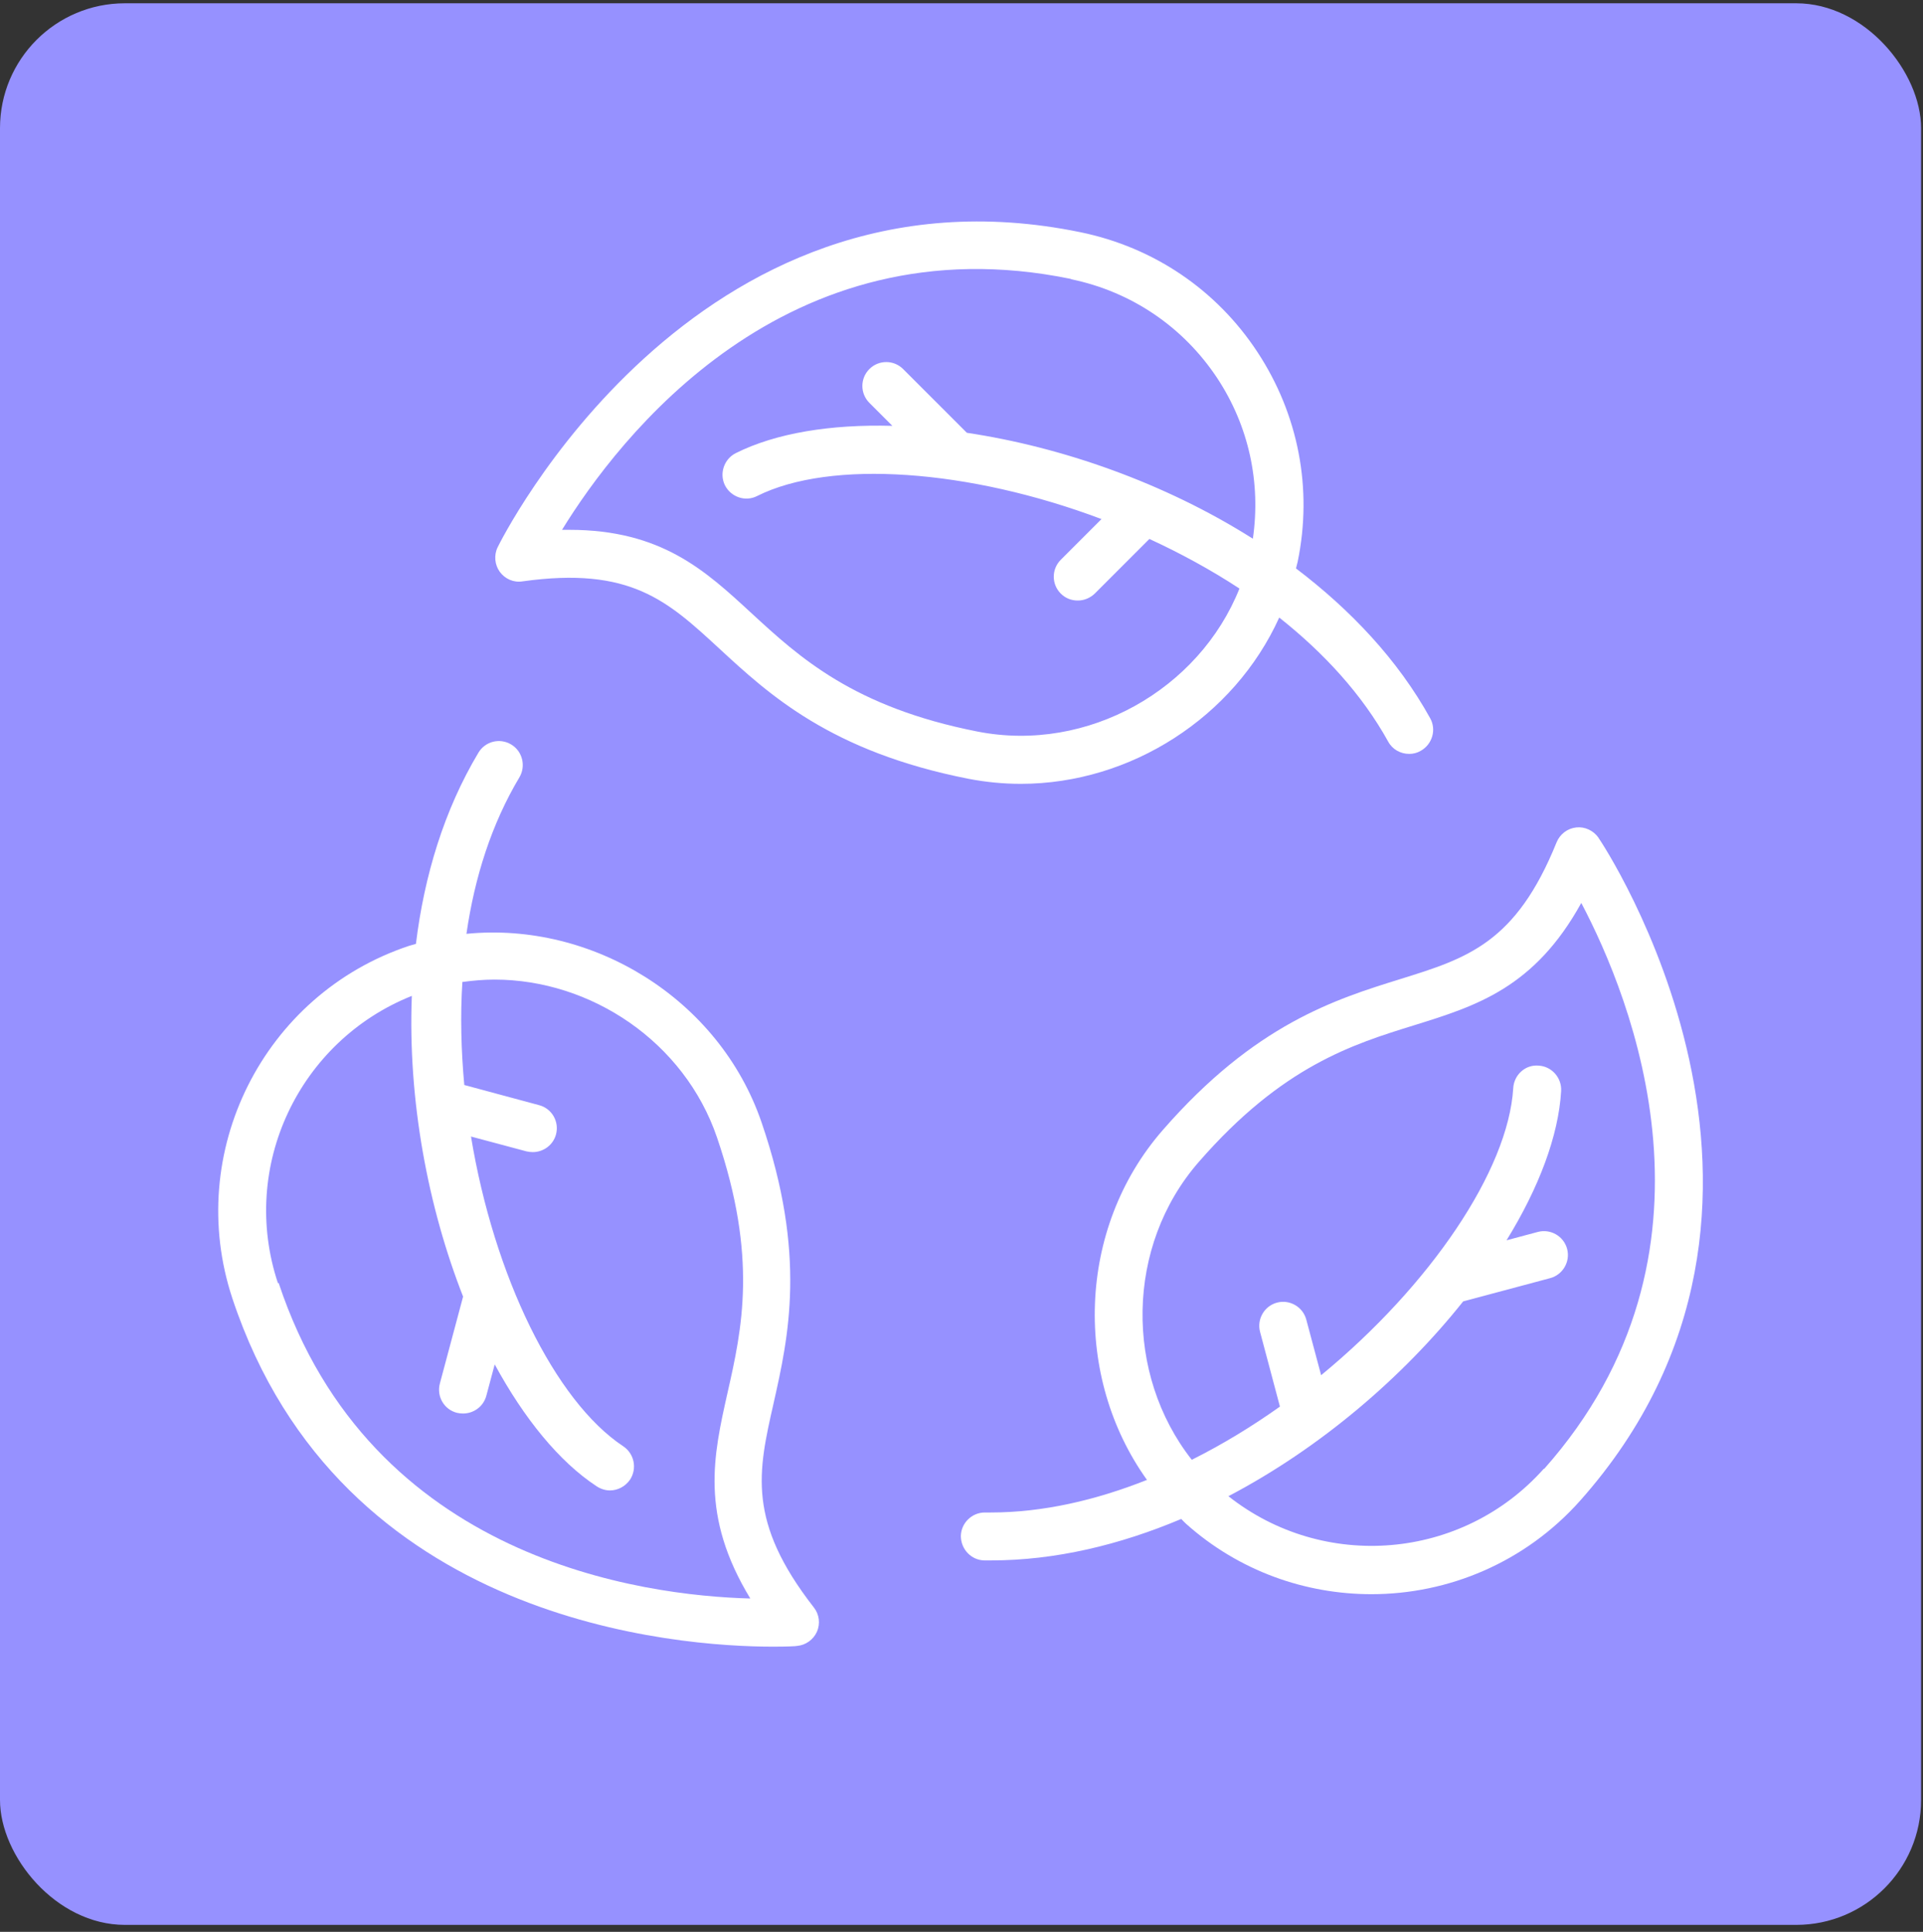 <svg width="231" height="232" viewBox="0 0 231 232" fill="none" xmlns="http://www.w3.org/2000/svg">
<rect x="0" y="0" width="231" height="232" fill="#333333" stroke="none"/>
<rect y="0.395" width="230.77" height="230.767" rx="15" fill="#9691FF"/>
<path d="M62.766 69.817C75.715 68.005 80.175 72.149 86.391 77.875C92.376 83.399 99.8 90.276 116.345 93.528C118.447 93.931 120.546 94.133 122.619 94.133C135.855 94.133 148.258 86.104 153.667 74.163C159.046 78.421 163.622 83.399 166.76 89.069C167.277 90.017 168.257 90.537 169.293 90.537C169.753 90.537 170.242 90.421 170.674 90.162C172.054 89.384 172.573 87.629 171.796 86.248C167.91 79.227 162.243 73.242 155.682 68.264C155.739 67.977 155.827 67.718 155.884 67.457C157.696 58.681 155.97 49.76 151.05 42.279C146.13 34.797 138.59 29.704 129.813 27.892C83.17 18.281 60.005 65.242 59.775 65.731C59.315 66.68 59.429 67.832 60.033 68.665C60.665 69.528 61.701 69.989 62.766 69.817ZM128.661 33.531C135.912 35.027 142.155 39.257 146.242 45.443C150.011 51.169 151.48 57.96 150.5 64.694C139.854 57.96 127.508 53.674 116.144 51.975L108.489 44.321C107.367 43.199 105.555 43.199 104.433 44.321C103.311 45.443 103.311 47.255 104.433 48.377L107.196 51.141C99.8 50.939 93.211 52.004 88.377 54.421C86.968 55.14 86.391 56.867 87.082 58.278C87.8 59.687 89.527 60.292 90.938 59.573C99.772 55.142 116.433 56.349 132.316 62.336L127.425 67.227C126.303 68.349 126.303 70.162 127.425 71.284C128.001 71.86 128.72 72.118 129.467 72.118C130.215 72.118 130.935 71.831 131.51 71.284L138.071 64.723C141.811 66.449 145.466 68.435 148.889 70.679C144.055 82.793 130.675 90.447 117.439 87.857C102.505 84.923 96.001 78.908 90.275 73.642C84.722 68.52 79.456 63.627 68.376 63.627C68.089 63.627 67.8 63.627 67.513 63.627C74.275 52.635 94.302 26.422 128.659 33.5L128.661 33.531Z" fill="white"/>
<path d="M92.922 168.544C94.706 160.602 96.95 150.732 91.482 134.79C86.389 119.913 71.138 110.648 56.032 112.145C57.01 105.353 59.054 98.937 62.392 93.354C63.198 92.001 62.766 90.218 61.414 89.411C60.033 88.576 58.278 89.037 57.472 90.389C53.357 97.266 50.968 105.15 49.962 113.352C49.703 113.438 49.416 113.497 49.156 113.582C31.631 119.396 22.106 138.417 27.919 155.941C40.897 195.018 81.671 197.75 92.865 197.75C94.62 197.75 95.656 197.693 95.714 197.665C96.778 197.579 97.699 196.917 98.131 195.967C98.562 194.989 98.418 193.865 97.756 193.032C89.727 182.731 91.051 176.774 92.922 168.544ZM33.387 154.098C28.726 140.085 35.92 125.008 49.471 119.597C48.983 132.172 51.428 145.006 55.629 155.709L52.837 166.155C52.434 167.68 53.326 169.263 54.88 169.666C55.139 169.723 55.369 169.751 55.627 169.751C56.894 169.751 58.073 168.917 58.419 167.621L59.427 163.852C62.966 170.356 67.167 175.535 71.685 178.499C72.174 178.815 72.722 178.988 73.268 178.988C74.188 178.988 75.109 178.528 75.685 177.693C76.548 176.369 76.202 174.586 74.878 173.694C66.65 168.255 59.339 153.235 56.578 136.488L63.253 138.272C63.512 138.329 63.742 138.358 64.001 138.358C65.267 138.358 66.446 137.523 66.792 136.228C67.195 134.703 66.303 133.12 64.75 132.717L55.772 130.3C55.397 126.185 55.283 122.013 55.542 117.928C56.837 117.755 58.103 117.64 59.398 117.64C70.995 117.64 82.217 125.122 86.131 136.603C91.051 151.019 89.124 159.623 87.397 167.249C85.699 174.816 84.06 181.981 90.13 191.967C77.238 191.621 44.521 187.363 33.472 154.07L33.387 154.098Z" fill="white"/>
<path d="M192.022 100.607C191.418 99.743 190.383 99.254 189.347 99.369C188.282 99.485 187.39 100.175 186.987 101.152C182.095 113.266 176.253 115.079 168.196 117.583C160.427 120 150.759 122.994 139.679 135.712C129.321 147.568 128.946 165.408 137.78 177.723C131.622 180.169 125.262 181.637 119.019 181.637C118.789 181.637 118.559 181.637 118.357 181.637H118.3C116.747 181.637 115.452 182.904 115.423 184.457C115.423 186.04 116.661 187.363 118.243 187.392H119.05C126.79 187.392 134.53 185.52 141.897 182.413C142.098 182.614 142.271 182.816 142.502 183.018C148.861 188.687 156.831 191.448 164.744 191.448C173.981 191.448 183.189 187.65 189.807 180.226C221.459 144.631 192.368 101.095 192.051 100.664L192.022 100.607ZM185.461 176.371C175.649 187.392 158.988 188.715 147.564 179.68C158.7 173.838 168.599 165.294 175.763 156.287L186.209 153.495C187.734 153.092 188.654 151.51 188.251 149.985C187.848 148.46 186.266 147.539 184.741 147.942L180.971 148.95C184.857 142.648 187.215 136.405 187.532 131.023C187.618 129.441 186.41 128.06 184.828 127.972C183.217 127.828 181.865 129.094 181.778 130.677C181.173 140.547 171.822 154.359 158.7 165.149L156.917 158.474C156.513 156.949 154.931 156.028 153.406 156.432C151.881 156.835 150.96 158.417 151.364 159.942L153.752 168.92C150.386 171.309 146.847 173.467 143.163 175.308C135.106 165.064 135.165 149.641 144.027 139.512C154.041 128.031 162.472 125.413 169.924 123.11C177.32 120.809 184.341 118.622 189.951 108.434C195.965 119.829 208.482 150.533 185.492 176.4L185.461 176.371Z" fill="white"/>
</svg>
